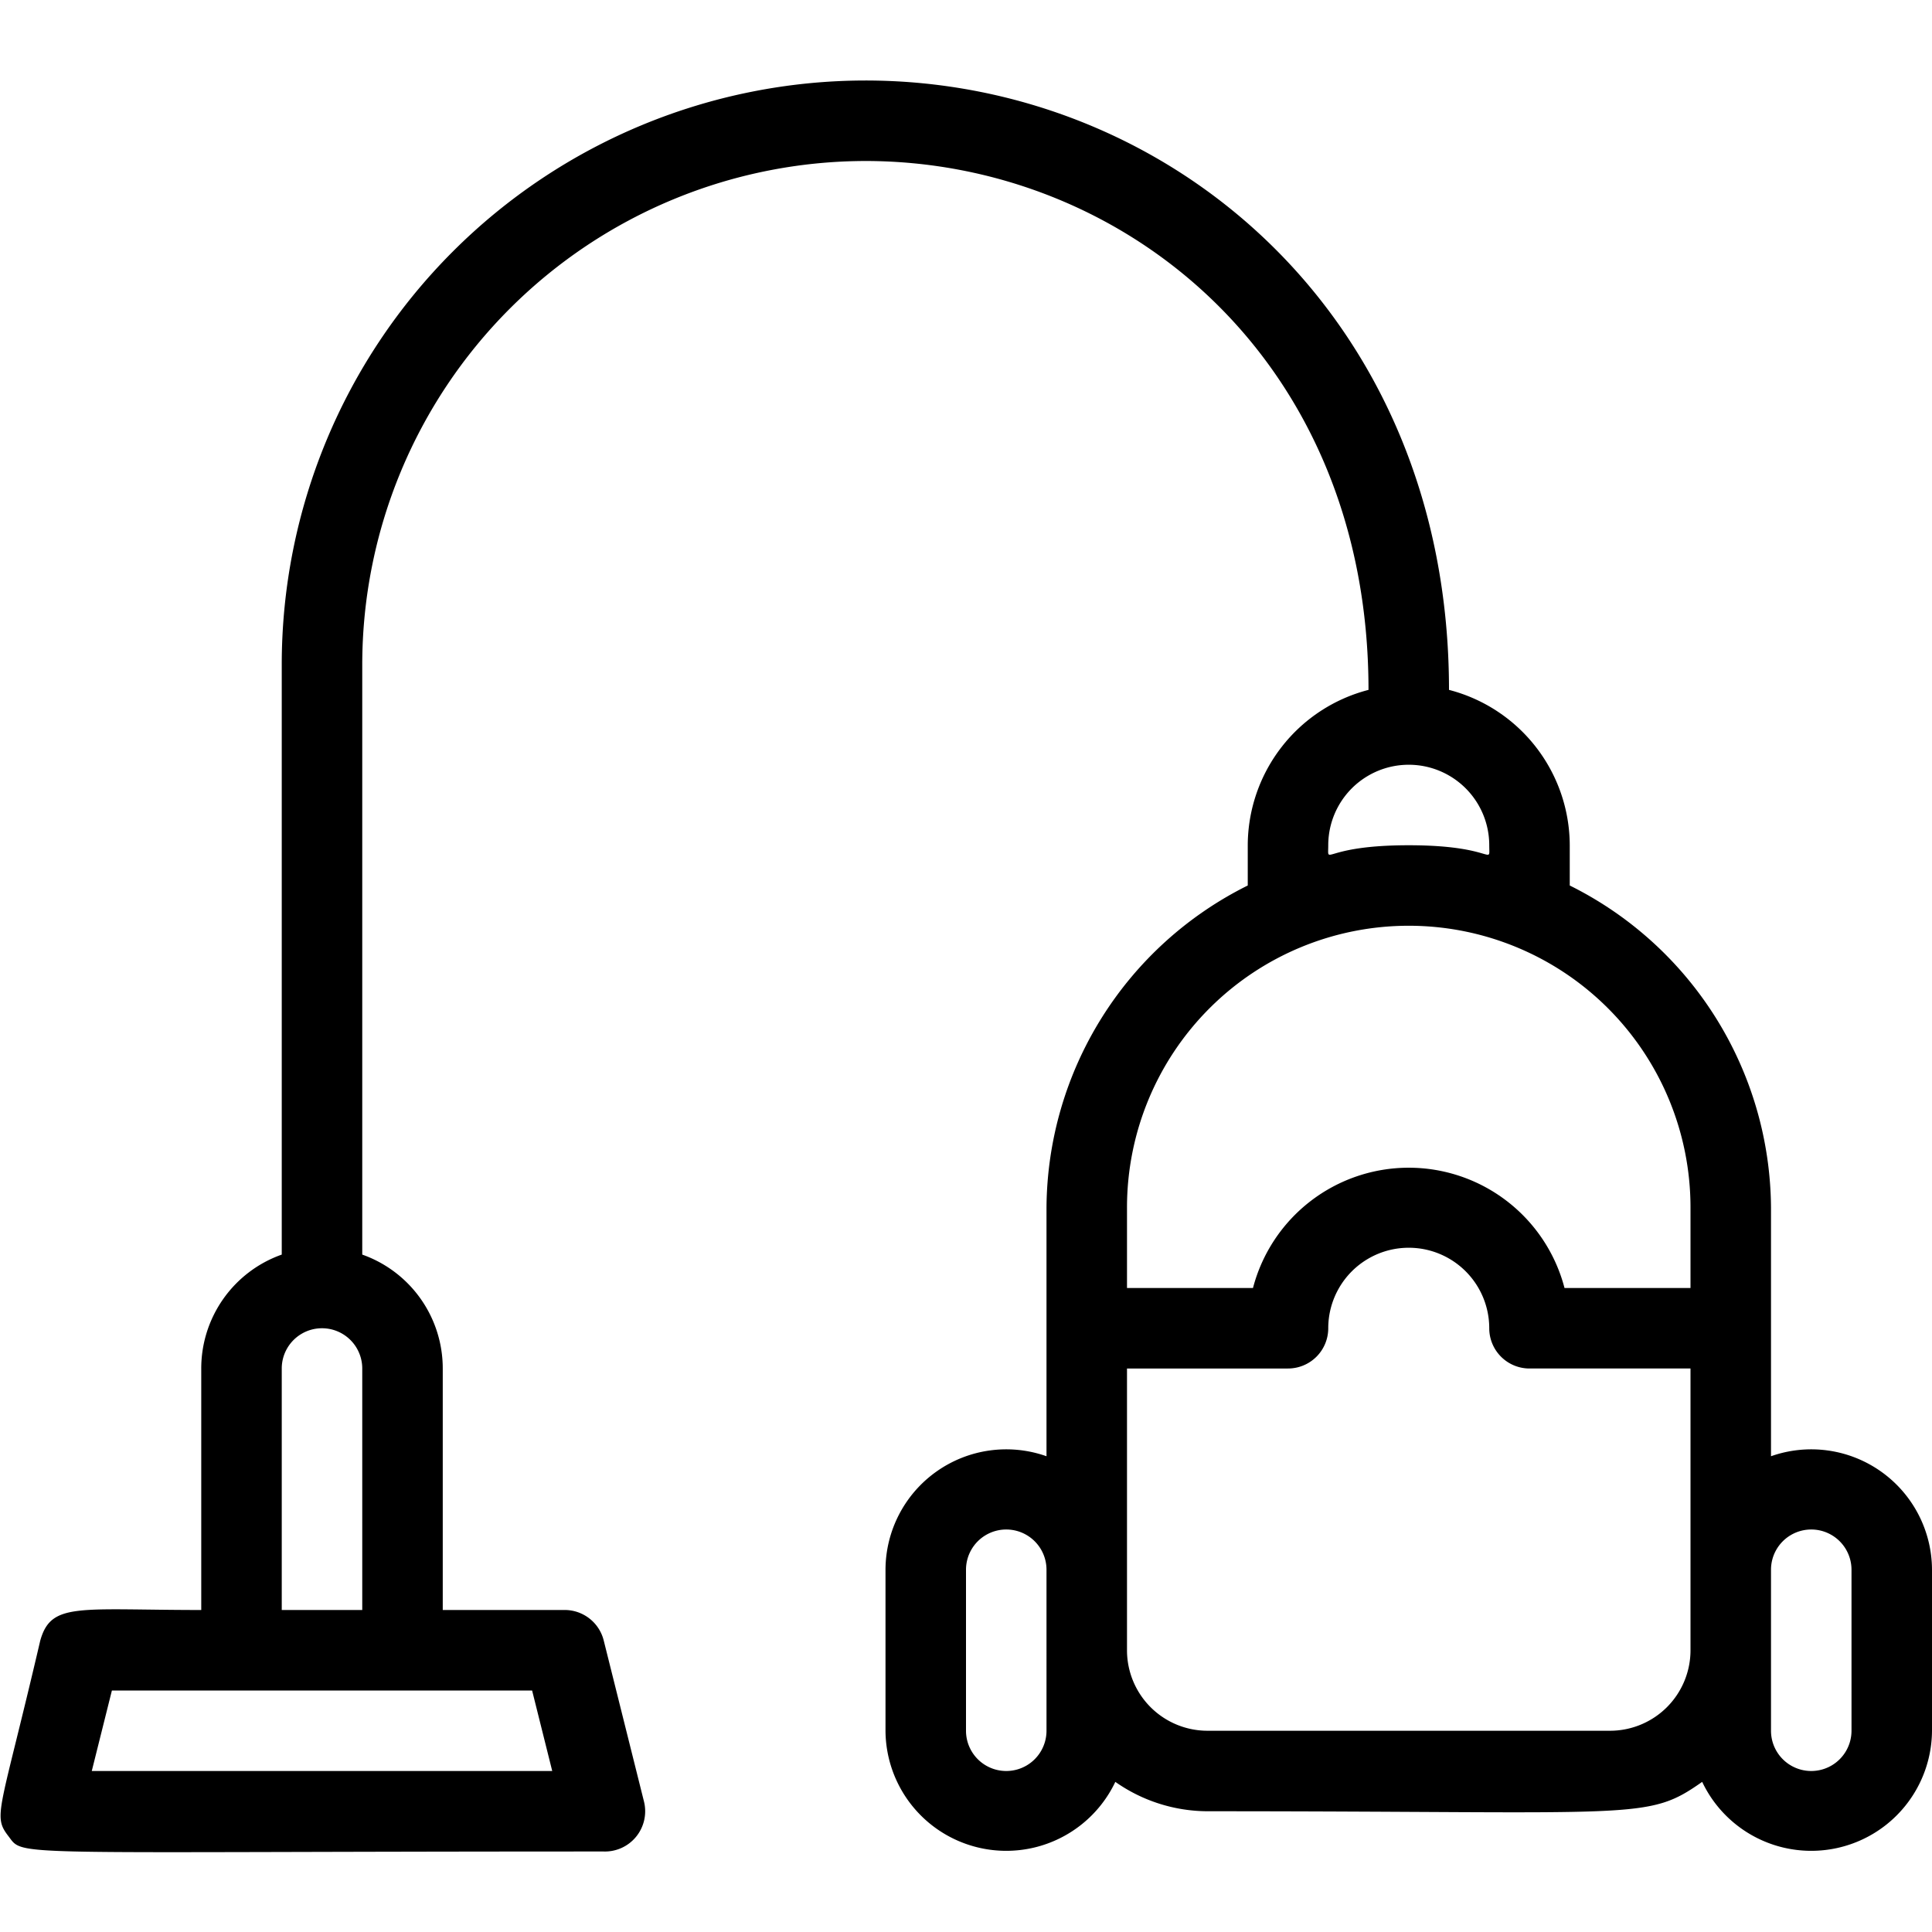 <svg height="512" viewBox="0 0 48 48" width="512" xmlns="http://www.w3.org/2000/svg"><g id="Vacuum_Cleaner" data-name="Vacuum Cleaner"><path d="m44 36.18v-6.18a9 9 0 0 0 -5-8v-1a4 4 0 0 0 -3-3.86c0-9.29-6.95-15.14-14.5-15.14a14.51 14.51 0 0 0 -14.5 14.5v14.67a3 3 0 0 0 -2 2.83v6c-3.06 0-3.73-.2-4 .76-1 4.29-1.19 4.34-.79 4.86s-.21.38 14.79.38a1 1 0 0 0 1-1.24l-1-4a1 1 0 0 0 -1-.76h-3v-6a3 3 0 0 0 -2-2.83c0-.3 0 1.36 0-14.67a12.52 12.52 0 0 1 12.5-12.5c6.4 0 12.5 4.9 12.5 13.14a4 4 0 0 0 -3 3.86v1a9 9 0 0 0 -5 8v6.18a3 3 0 0 0 -4 2.82v4a3 3 0 0 0 5.71 1.27 4 4 0 0 0 2.29.73c10.78 0 10.91.24 12.29-.73a3 3 0 0 0 5.71-1.27v-4a3 3 0 0 0 -4-2.82zm-30.28 7.82h-11.44l.5-2h10.44zm-4.72-4h-2v-6a1 1 0 0 1 2 0zm24-19a2 2 0 0 1 4 0c0 .53.16 0-2 0s-2 .53-2 0zm2 2a7 7 0 0 1 7 7v2h-3.13a4 4 0 0 0 -7.74 0h-3.13v-2a7 7 0 0 1 7-7zm-9 20a1 1 0 0 1 -2 0v-4a1 1 0 0 1 2 0zm14 0h-10a2 2 0 0 1 -2-2v-7h4a1 1 0 0 0 1-1 2 2 0 0 1 4 0 1 1 0 0 0 1 1h4v7a2 2 0 0 1 -2 2zm6 0a1 1 0 0 1 -2 0v-4a1 1 0 0 1 2 0z"/></g></svg>